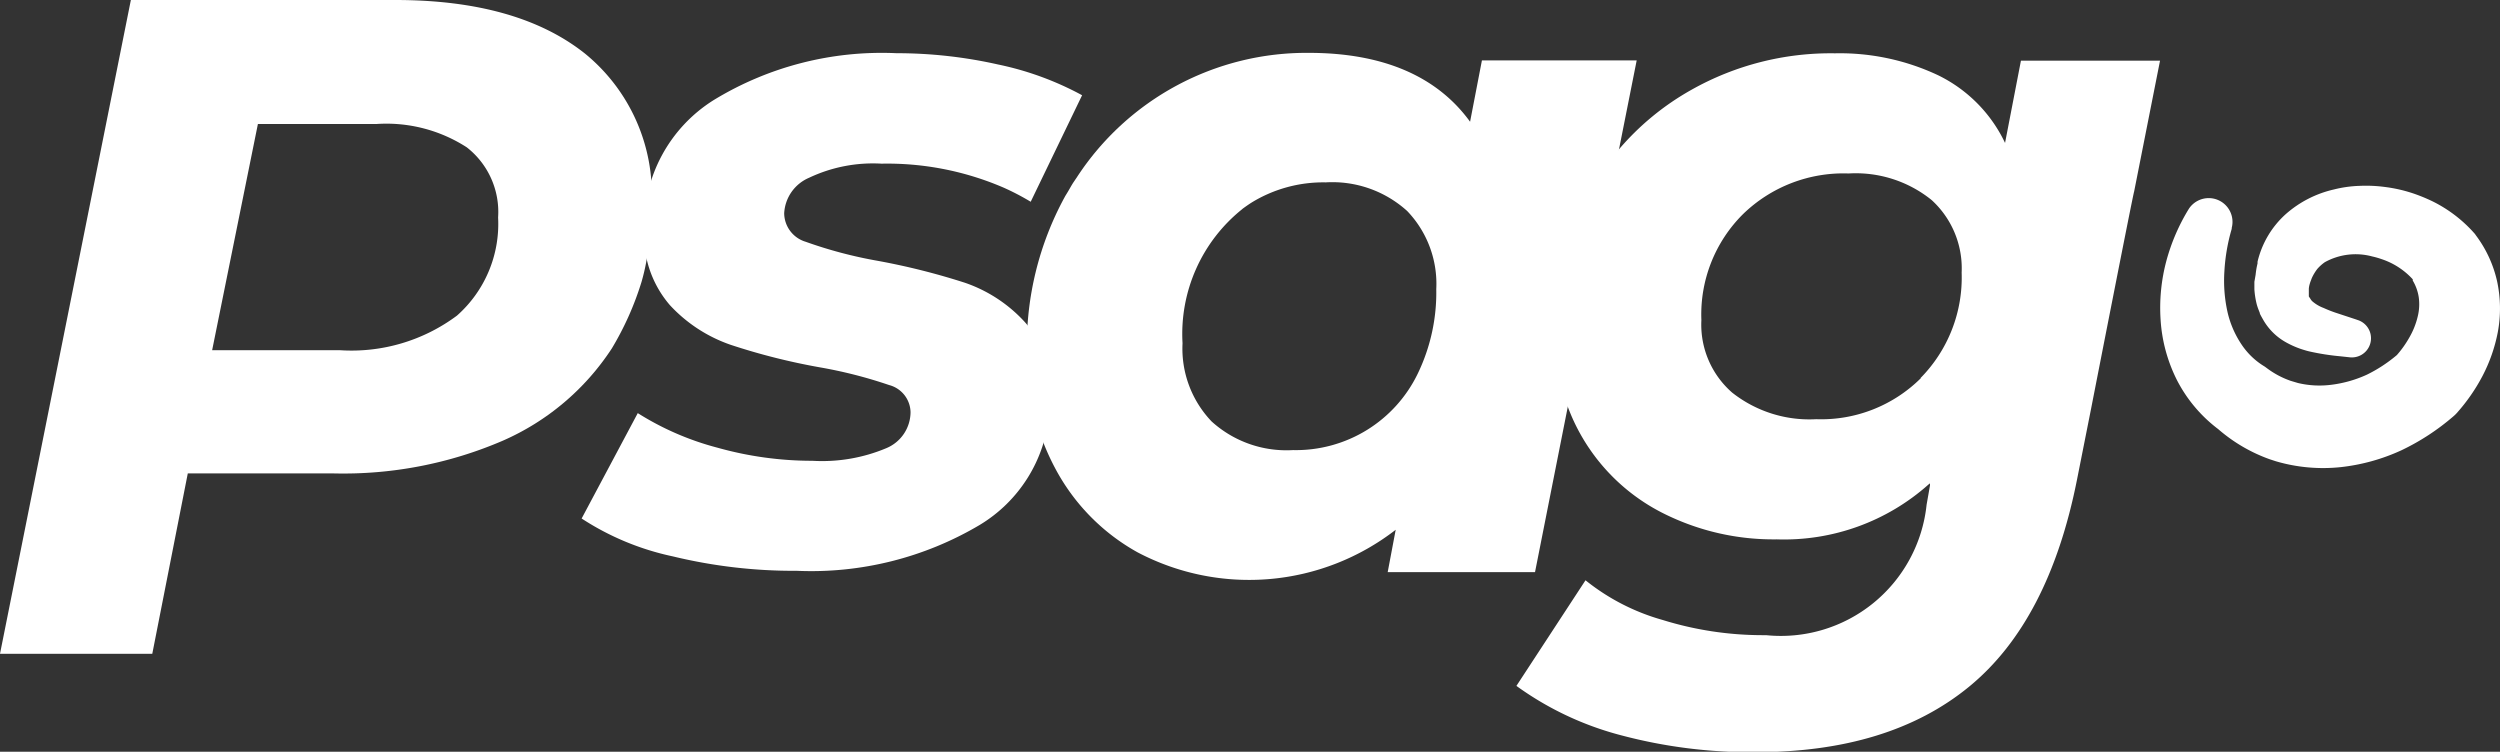 <svg id="Camada_1" data-name="Camada 1" xmlns="http://www.w3.org/2000/svg" viewBox="0 0 221.79 66.69"><rect x="0" y="0" width="221.79" height="66.69" fill="#333333" stroke="none"/><defs><style>.cls-1{fill:#fff;}</style></defs><title>logo.small.white</title><path id="Caminho_605" data-name="Caminho 605" class="cls-1" d="M16.66,42H29.6a35.78,35.78,0,0,0,15-2.9,22.16,22.16,0,0,0,9.68-8.19,26.68,26.68,0,0,0,2.63-5.89,18.06,18.06,0,0,0,.43-1.83,26.89,26.89,0,0,0,.47-5.15,16.11,16.11,0,0,0-5.93-13.3Q45.9,0,35.05,0H11.61L0,58H13.51ZM40.54,28a15.65,15.65,0,0,1-10.36,3.07H18.82L22.88,11H33.41a13.15,13.15,0,0,1,8,2.07,7.27,7.27,0,0,1,2.78,6.22A10.86,10.86,0,0,1,40.54,28Z"/><path id="Caminho_612" data-name="Caminho 612" class="cls-1" d="M93.12,35.07A22.73,22.73,0,0,1,92.74,32a8,8,0,0,0-1.86-3.47,12.85,12.85,0,0,0-5.26-3.44,61,61,0,0,0-7.75-1.95,39,39,0,0,1-6.39-1.69,2.67,2.67,0,0,1-1.91-2.53,3.63,3.63,0,0,1,2.21-3.15,13.23,13.23,0,0,1,6.43-1.25A26.07,26.07,0,0,1,89,16.63a21.69,21.69,0,0,1,2.44,1.27L96,8.45a27.17,27.17,0,0,0-7.46-2.73,40.9,40.9,0,0,0-9-1A28.61,28.61,0,0,0,63.33,8.87a13.15,13.15,0,0,0-6.18,11.52,9.47,9.47,0,0,0,2.28,6.68,13.2,13.2,0,0,0,5.39,3.52,57,57,0,0,0,7.92,2,40.65,40.65,0,0,1,6.14,1.57,2.54,2.54,0,0,1,1.9,2.41,3.48,3.48,0,0,1-2.15,3.19,14.7,14.7,0,0,1-6.55,1.12,31.11,31.11,0,0,1-8.42-1.16,25.18,25.18,0,0,1-7.08-3.07L51.6,46a23.87,23.87,0,0,0,8.09,3.36,45.59,45.59,0,0,0,11,1.28,29.29,29.29,0,0,0,16.21-4.06,12.82,12.82,0,0,0,6.17-9.81,16.32,16.32,0,0,0,.09-1.71Z"/><path id="Caminho_615" data-name="Caminho 615" class="cls-1" d="M142.09,21,145.2,5.36H131.47l-1.05,5.44c-2.94-4.05-7.75-6.11-14.3-6.11a24.32,24.32,0,0,0-20.56,11l-.33.49c-.17.26-.32.54-.48.81s-.22.35-.32.54A27.53,27.53,0,0,0,91.1,31a21.49,21.49,0,0,0,2.67,10.84A18.34,18.34,0,0,0,100.92,49a21.23,21.23,0,0,0,22.9-2l-.71,3.76h13.07L139.7,33l1-5.05A24.37,24.37,0,0,1,142.09,21ZM110.2,18.55c.27-.2.54-.39.82-.57a12.16,12.16,0,0,1,6.59-1.8,9.89,9.89,0,0,1,7.23,2.54,9.33,9.33,0,0,1,2.58,6.93,16.52,16.52,0,0,1-1.62,7.45,12,12,0,0,1-11.09,6.83,9.88,9.88,0,0,1-7.22-2.54,9.35,9.35,0,0,1-2.58-6.94,14.18,14.18,0,0,1,5.3-11.9Z"/><path id="Caminho_616" data-name="Caminho 616" class="cls-1" d="M189.33,17l2.3-11.62H179.29l-1.41,7.3a12.76,12.76,0,0,0-5.93-6,20.44,20.44,0,0,0-9.16-1.95,25.17,25.17,0,0,0-12.72,3.23,23.63,23.63,0,0,0-10.72,12.68,24.37,24.37,0,0,0-1.38,7c0,.49-.05,1-.05,1.48a21.8,21.8,0,0,0,.28,3.52,17.31,17.31,0,0,0,9.42,12.93,21.78,21.78,0,0,0,10,2.28,19.26,19.26,0,0,0,13.46-4.86l.14-.11,0,.19-.3,1.71a13,13,0,0,1-14.24,11.57l-.35,0A30,30,0,0,1,147.5,55a19.2,19.2,0,0,1-6.84-3.52l-6.13,9.37a27.8,27.8,0,0,0,9.32,4.39,44.73,44.73,0,0,0,11.9,1.49q11.85,0,18.94-5.81t9.58-18.4l1.27-6.4S189.26,17.1,189.33,17ZM170.42,33.54a12.54,12.54,0,0,1-9.29,3.65,11.06,11.06,0,0,1-7.46-2.36,8,8,0,0,1-2.73-6.43A12.55,12.55,0,0,1,154.63,19,12.78,12.78,0,0,1,164,15.39a10.71,10.71,0,0,1,7.37,2.36,8.2,8.2,0,0,1,2.66,6.43,12.7,12.7,0,0,1-3.65,9.36Z"/><path id="Caminho_623" data-name="Caminho 623" class="cls-1" d="M201.35,40.74l.55.18a14.85,14.85,0,0,0,5.78.52,17.4,17.4,0,0,0,5.38-1.5,20.61,20.61,0,0,0,4.59-3,2.94,2.94,0,0,0,.31-.3,16.34,16.34,0,0,0,2.27-3.27,14.12,14.12,0,0,0,1.37-3.93,11.49,11.49,0,0,0-.06-4.45,10.65,10.65,0,0,0-1.88-4.1l-.09-.13-.07-.08a12.09,12.09,0,0,0-3.72-2.83,15.27,15.27,0,0,0-1.57-.65,13,13,0,0,0-2.69-.62,12.69,12.69,0,0,0-2.22-.09,10.62,10.62,0,0,0-2.25.32A9.72,9.72,0,0,0,202.78,19a8.21,8.21,0,0,0-2.5,4.22l0,.15a7.1,7.1,0,0,0-.17,1L200,25c0,.16,0,.34,0,.51v.16a7.37,7.37,0,0,0,.21,1.33,4.72,4.72,0,0,0,.18.53l.09.23c0,.09.07.18.11.27l.18.32a5.28,5.28,0,0,0,2,2,8,8,0,0,0,1.33.6c.27.09.53.17.79.23a21.25,21.25,0,0,0,2.75.43l.83.09a1.7,1.7,0,0,0,.78-3.28l-.26-.09-.94-.31-.82-.27a11.3,11.3,0,0,1-1.09-.43,3.27,3.27,0,0,1-1-.59.87.87,0,0,1-.17-.22l-.14-.21,0-.37v-.22l0-.1h0a2,2,0,0,1,.08-.42,3,3,0,0,1,.11-.32l.07-.19a4.16,4.16,0,0,1,.5-.83,3.71,3.71,0,0,1,.66-.59,5.64,5.64,0,0,1,4.2-.51,7.49,7.49,0,0,1,.81.23,6.54,6.54,0,0,1,2.79,1.8l0,.05,0,.06a4.06,4.06,0,0,1,.53,1.47,4.52,4.52,0,0,1-.09,1.72,6.87,6.87,0,0,1-.76,1.89,9.06,9.06,0,0,1-1.09,1.53l0,0-.06.05A12.91,12.91,0,0,1,210,33.23a10.7,10.7,0,0,1-3.13.9,8.24,8.24,0,0,1-3-.15l-.64-.19a7.74,7.74,0,0,1-2.07-1.09l-.23-.17a6.45,6.45,0,0,1-2.09-2,8.59,8.59,0,0,1-1.24-2.92,12.84,12.84,0,0,1-.26-3.55,16.64,16.64,0,0,1,.65-3.76l0-.08a2.11,2.11,0,0,0-3.8-1.7,17.48,17.48,0,0,0-2,4.63,16.17,16.17,0,0,0-.51,5.23,13.78,13.78,0,0,0,1.48,5.4,12.75,12.75,0,0,0,3.63,4.29A14.33,14.33,0,0,0,201.35,40.74Z"/></svg>